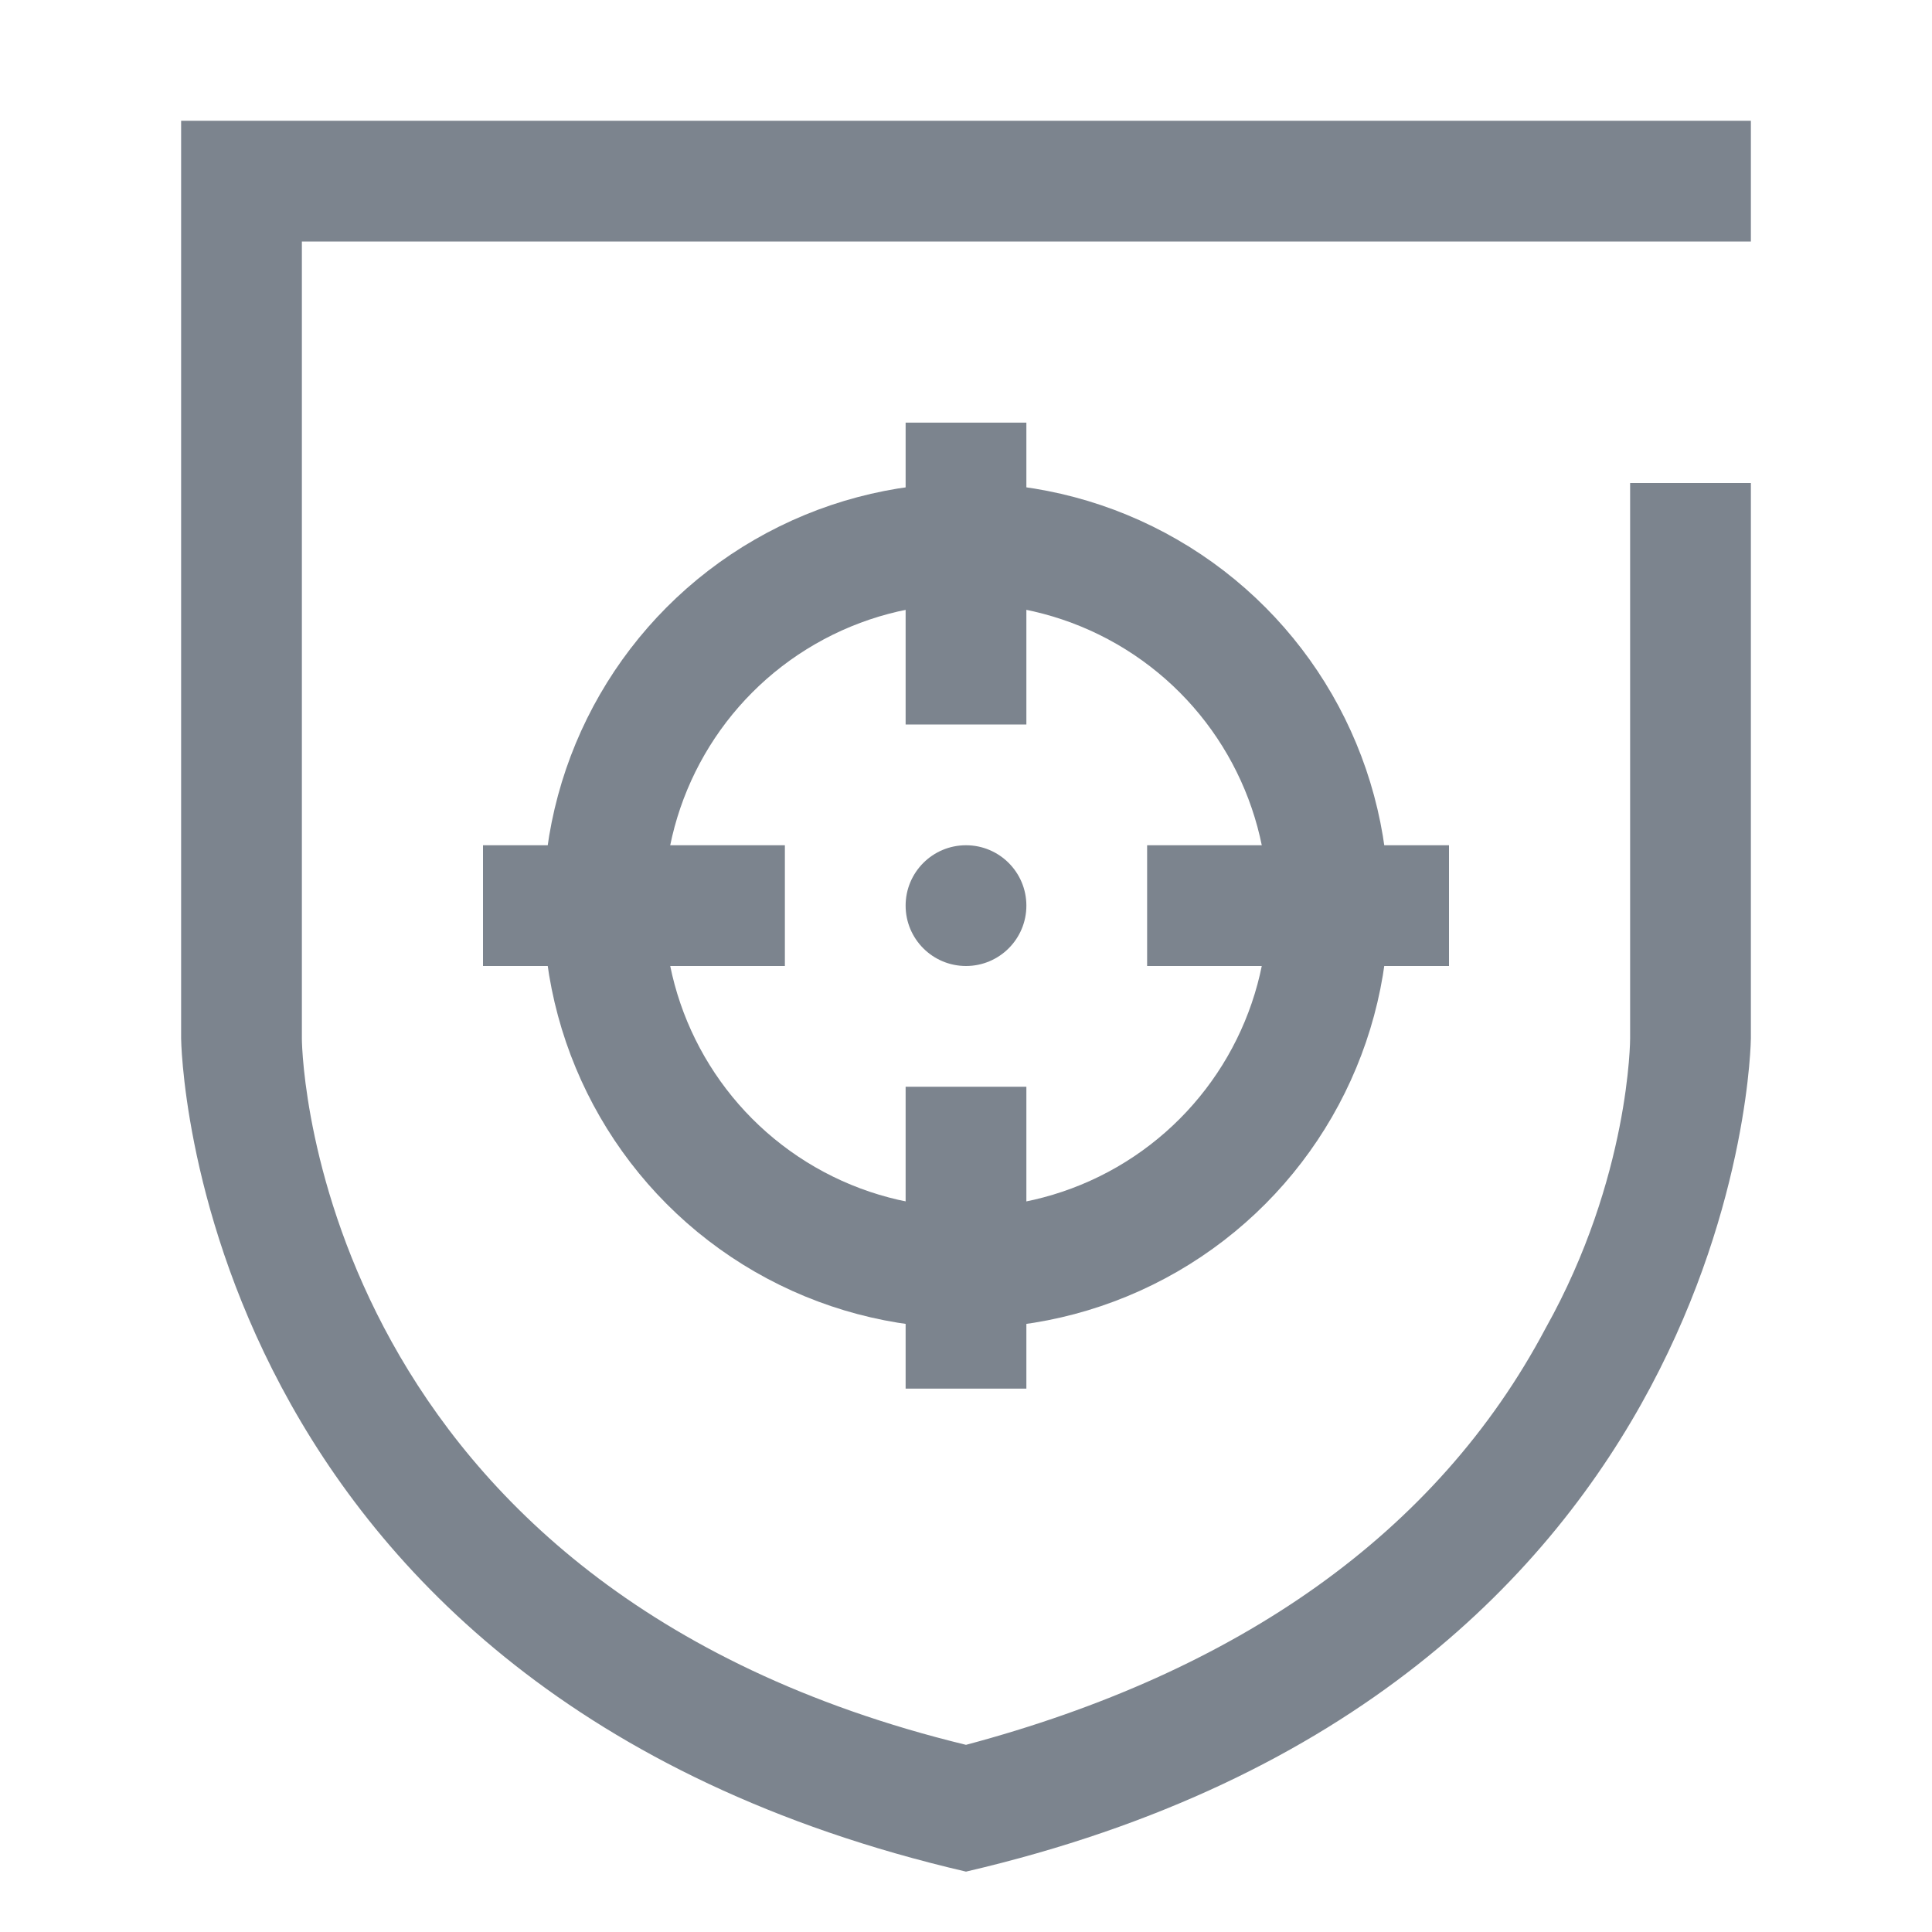 <?xml version="1.0" encoding="UTF-8"?>
<svg width="32px" height="32px" viewBox="0 0 32 32" version="1.1" xmlns="http://www.w3.org/2000/svg" xmlns:xlink="http://www.w3.org/1999/xlink">
    <!-- Generator: Sketch 52.6 (67491) - http://www.bohemiancoding.com/sketch -->
    <title>营销风控-32px</title>
    <desc>Created with Sketch.</desc>
    <g id="营销风控-32px" stroke="none" stroke-width="1" fill="none" fill-rule="evenodd">
        <rect id="Rectangle-Copy" fill="#444444" opacity="0" x="0" y="0" width="32" height="32"></rect>
        <g id="Group" transform="translate(3, 2)" fill="#7C848E" fill-rule="nonzero">
            <path d="M24,6 L24,15.2 C24,15.2 24,17.5 22.6,20 C20.8,23.4 17.5,25.7 13,26.9 C2.3,24.3 2,15.6 2,15.2 L2,2 L22,2 L24,2 L26,2 L26,0 L0,0 L0,15.2 C0,15.2 0.1,26 13,29 C25.9,26 26,15.2 26,15.2 L26,6 L24,6 Z" id="Shape"></path>
        </g>
        <g id="Group" transform="translate(8, 7)">
            <circle id="Oval-48" stroke="#7C848E" stroke-width="2" cx="8" cy="8" r="6"></circle>
            <rect id="Rectangle-118" fill="#7C848E" x="7" y="0" width="2" height="5"></rect>
            <rect id="Rectangle-118-Copy" fill="#7C848E" x="7" y="11" width="2" height="5"></rect>
            <rect id="Rectangle-118-Copy-2" fill="#7C848E" transform="translate(13.5, 8) rotate(90) translate(-13.5, -8) " x="12.5" y="5.5" width="2" height="5"></rect>
            <rect id="Rectangle-118-Copy-3" fill="#7C848E" transform="translate(2.5, 8) rotate(90) translate(-2.5, -8) " x="1.5" y="5.5" width="2" height="5"></rect>
            <circle id="Oval-49" fill="#7C848E" cx="8" cy="8" r="1"></circle>
        </g>
    </g>
</svg>